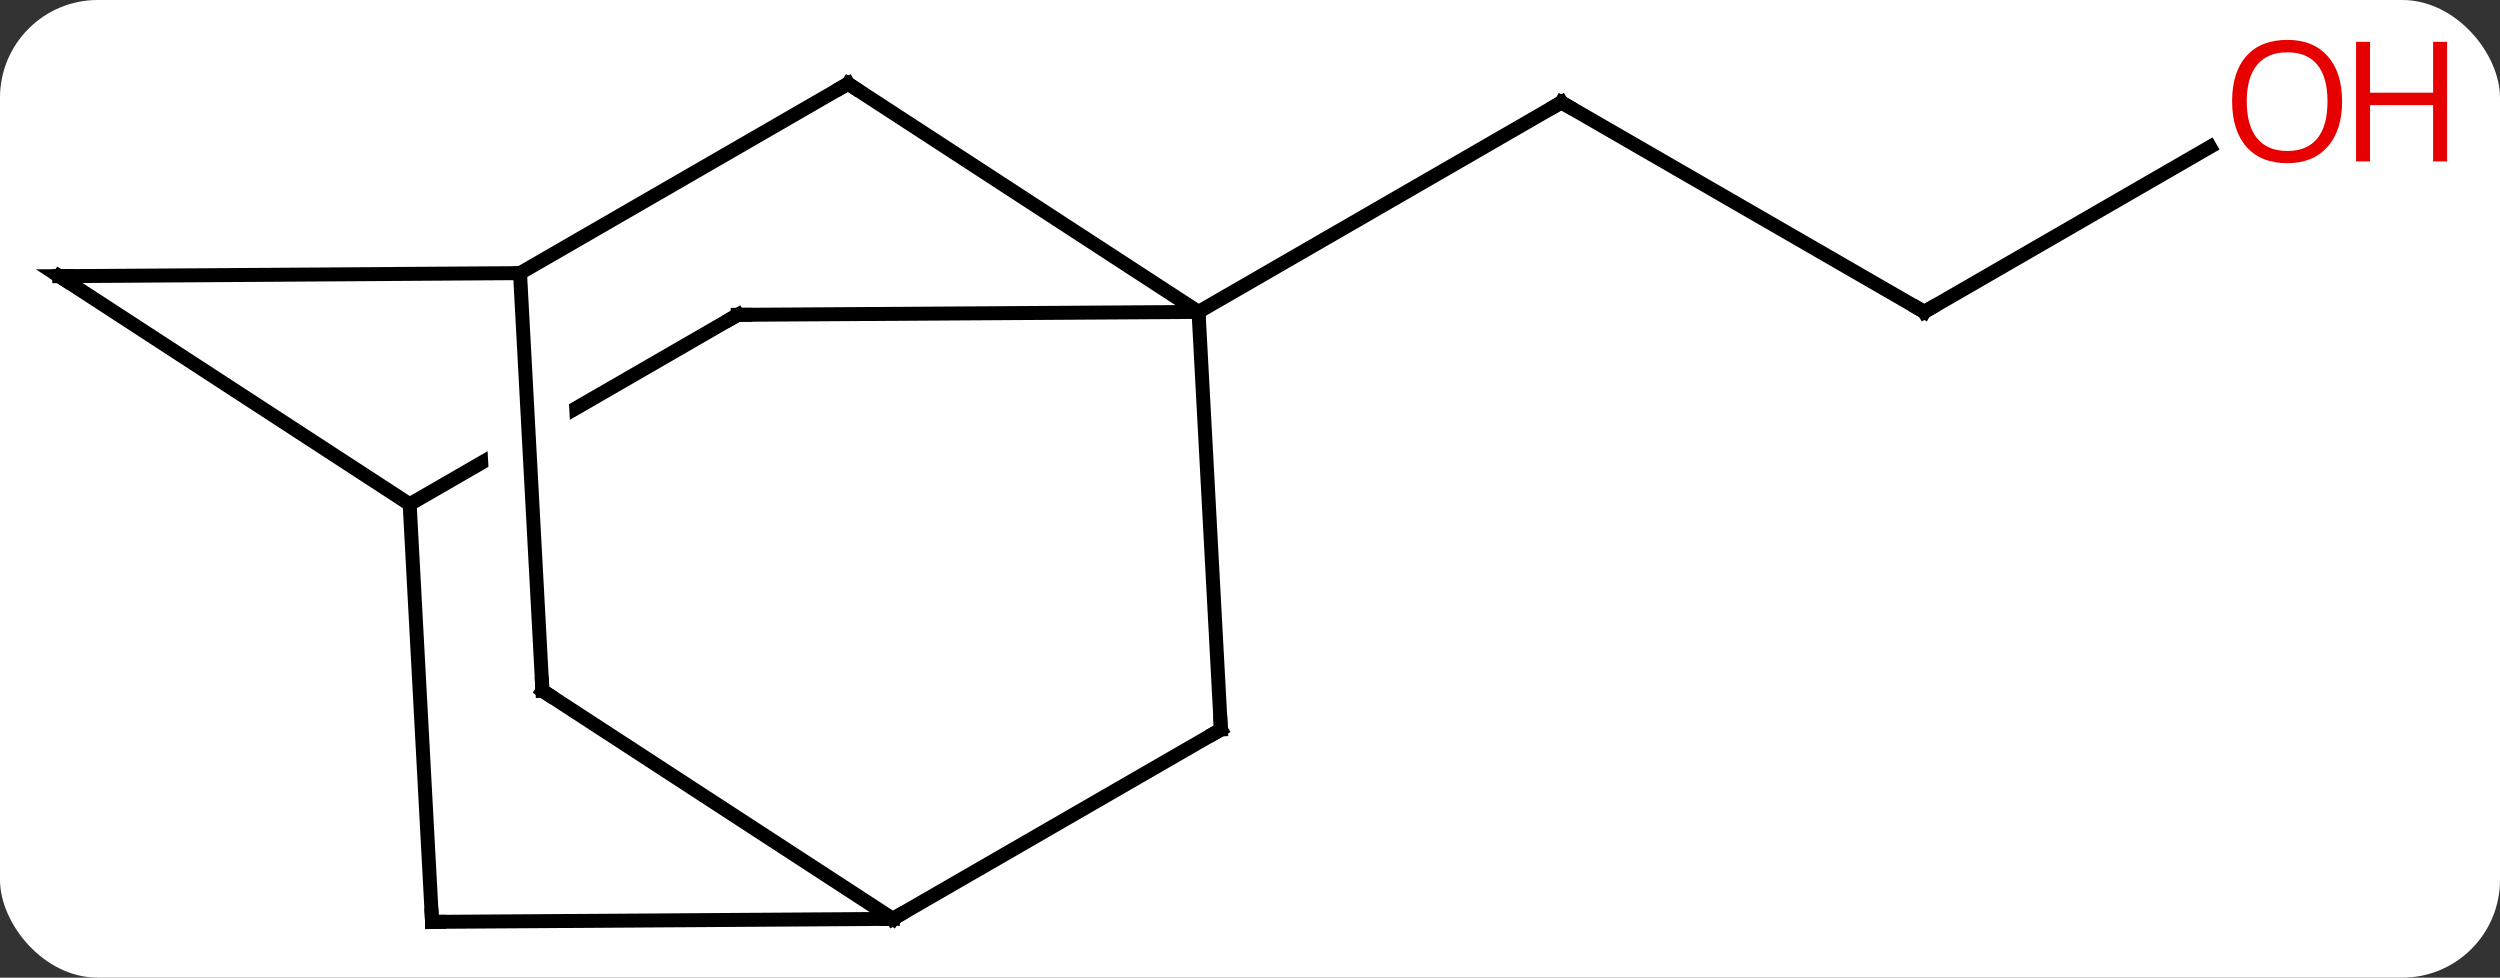<svg width="179" viewBox="0 0 179 70" style="fill-opacity:1; color-rendering:auto; color-interpolation:auto; text-rendering:auto; stroke:black; stroke-linecap:square; stroke-miterlimit:10; shape-rendering:auto; stroke-opacity:1; fill:black; stroke-dasharray:none; font-weight:normal; stroke-width:1; font-family:'Open Sans'; font-style:normal; stroke-linejoin:miter; font-size:12; stroke-dashoffset:0; image-rendering:auto;" height="70" class="cas-substance-image" xmlns:xlink="http://www.w3.org/1999/xlink" xmlns="http://www.w3.org/2000/svg"><rect x="0" y="0" width="179" height="70" fill="#333333" stroke="none"/><svg class="cas-substance-single-component"><rect y="0" x="0" width="179" stroke="none" ry="7" rx="7" height="70" fill="white" class="cas-substance-group"/><svg y="0" x="0" width="179" viewBox="0 0 179 70" style="fill:black;" height="70" class="cas-substance-single-component-image"><svg><g><clipPath id="clipPath_e3500fa7972a4de286daf34c120508ef1" clipPathUnits="userSpaceOnUse"><path d="M-37.932 -32.653 L-67.917 -15.34 L-47.916 19.3 L-44.208 17.159 L-47.957 17.36 L-49.964 -20.027 L-43.972 -20.348 L-42.026 15.9 L-17.931 1.987 L-37.932 -32.653 Z"/></clipPath><g transform="translate(84,36)" style="text-rendering:geometricPrecision; color-rendering:optimizeQuality; color-interpolation:linearRGB; stroke-linecap:butt; image-rendering:optimizeQuality;"><line y2="-13.668" y1="-28.668" x2="53.778" x1="27.795" style="fill:none;"/><line y2="-13.668" y1="-28.668" x2="1.815" x1="27.795" style="fill:none;"/><line y2="-25.479" y1="-13.668" x2="74.235" x1="53.778" style="fill:none;"/><line y2="-30.006" y1="-13.668" x2="-23.277" x1="1.815" style="fill:none;"/><line y2="16.23" y1="-13.668" x2="3.417" x1="1.815" style="fill:none;"/><line y2="-13.458" y1="-13.668" x2="-31.179" x1="1.815" style="fill:none;"/><line y2="-16.443" y1="-30.006" x2="-46.767" x1="-23.277" style="fill:none;"/><line y2="29.79" y1="16.23" x2="-20.073" x1="3.417" style="fill:none;"/><line y2="0.105" y1="-13.458" x2="-54.669" x1="-31.179" style="fill:none; clip-path:url(#clipPath_e3500fa7972a4de286daf34c120508ef1);"/><line y2="-16.227" y1="-16.443" x2="-79.758" x1="-46.767" style="fill:none;"/><line y2="13.455" y1="-16.443" x2="-45.162" x1="-46.767" style="fill:none;"/><line y2="13.455" y1="29.79" x2="-45.162" x1="-20.073" style="fill:none;"/><line y2="30.006" y1="29.79" x2="-53.064" x1="-20.073" style="fill:none;"/><line y2="-16.227" y1="0.105" x2="-79.758" x1="-54.669" style="fill:none;"/><line y2="30.006" y1="0.105" x2="-53.064" x1="-54.669" style="fill:none;"/><path style="fill:none; stroke-miterlimit:5;" d="M28.228 -28.418 L27.795 -28.668 L27.362 -28.418"/><path style="fill:none; stroke-miterlimit:5;" d="M53.345 -13.918 L53.778 -13.668 L54.211 -13.918"/></g><g transform="translate(84,36)" style="stroke-linecap:butt; fill:rgb(230,0,0); text-rendering:geometricPrecision; color-rendering:optimizeQuality; image-rendering:optimizeQuality; font-family:'Open Sans'; stroke:rgb(230,0,0); color-interpolation:linearRGB; stroke-miterlimit:5;"><path style="stroke:none;" d="M83.695 -28.738 Q83.695 -26.676 82.656 -25.496 Q81.617 -24.316 79.774 -24.316 Q77.883 -24.316 76.852 -25.48 Q75.82 -26.645 75.82 -28.754 Q75.82 -30.848 76.852 -31.996 Q77.883 -33.145 79.774 -33.145 Q81.633 -33.145 82.664 -31.973 Q83.695 -30.801 83.695 -28.738 ZM76.867 -28.738 Q76.867 -27.004 77.61 -26.098 Q78.352 -25.191 79.774 -25.191 Q81.195 -25.191 81.922 -26.09 Q82.649 -26.988 82.649 -28.738 Q82.649 -30.473 81.922 -31.363 Q81.195 -32.254 79.774 -32.254 Q78.352 -32.254 77.61 -31.355 Q76.867 -30.457 76.867 -28.738 Z"/><path style="stroke:none;" d="M91.211 -24.441 L90.211 -24.441 L90.211 -28.473 L85.695 -28.473 L85.695 -24.441 L84.695 -24.441 L84.695 -33.004 L85.695 -33.004 L85.695 -29.363 L90.211 -29.363 L90.211 -33.004 L91.211 -33.004 L91.211 -24.441 Z"/><path style="fill:none; stroke:black;" d="M-22.858 -29.733 L-23.277 -30.006 L-23.71 -29.756"/><path style="fill:none; stroke:black;" d="M3.39 15.731 L3.417 16.23 L2.984 16.48"/><path style="fill:none; stroke:black;" d="M-30.679 -13.461 L-31.179 -13.458 L-31.612 -13.208"/><path style="fill:none; stroke:black;" d="M-19.64 29.54 L-20.073 29.79 L-20.573 29.793"/><path style="fill:none; stroke:black;" d="M-79.258 -16.23 L-79.758 -16.227 L-79.339 -15.954"/><path style="fill:none; stroke:black;" d="M-45.189 12.956 L-45.162 13.455 L-44.743 13.728"/><path style="fill:none; stroke:black;" d="M-52.564 30.003 L-53.064 30.006 L-53.091 29.507"/></g></g></svg></svg></svg></svg>